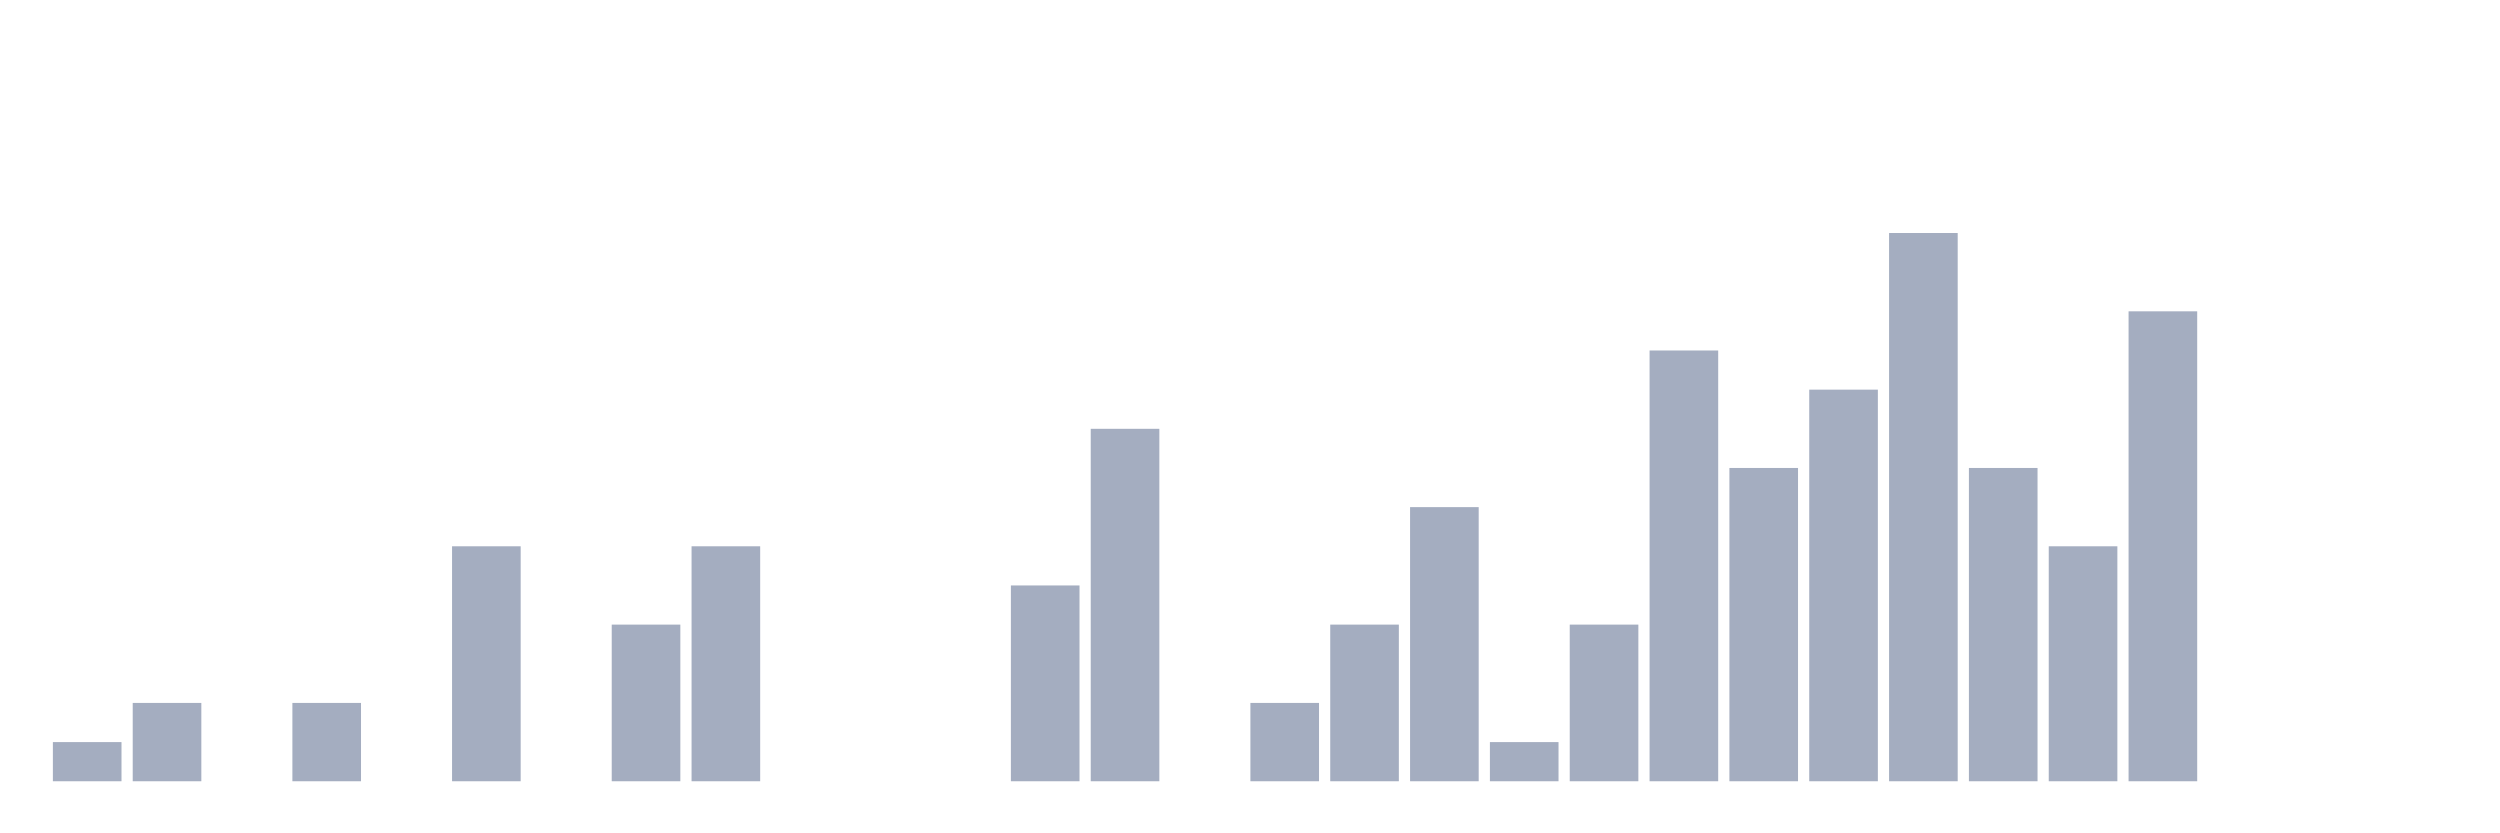 <svg xmlns="http://www.w3.org/2000/svg" viewBox="0 0 480 160"><g transform="translate(10,10)"><rect class="bar" x="0.153" width="13.175" y="132.481" height="7.519" fill="rgb(164,173,192)"></rect><rect class="bar" x="15.482" width="13.175" y="124.962" height="15.038" fill="rgb(164,173,192)"></rect><rect class="bar" x="30.81" width="13.175" y="140" height="0" fill="rgb(164,173,192)"></rect><rect class="bar" x="46.138" width="13.175" y="124.962" height="15.038" fill="rgb(164,173,192)"></rect><rect class="bar" x="61.466" width="13.175" y="140" height="0" fill="rgb(164,173,192)"></rect><rect class="bar" x="76.794" width="13.175" y="94.887" height="45.113" fill="rgb(164,173,192)"></rect><rect class="bar" x="92.123" width="13.175" y="140" height="0" fill="rgb(164,173,192)"></rect><rect class="bar" x="107.451" width="13.175" y="109.925" height="30.075" fill="rgb(164,173,192)"></rect><rect class="bar" x="122.779" width="13.175" y="94.887" height="45.113" fill="rgb(164,173,192)"></rect><rect class="bar" x="138.107" width="13.175" y="140" height="0" fill="rgb(164,173,192)"></rect><rect class="bar" x="153.436" width="13.175" y="140" height="0" fill="rgb(164,173,192)"></rect><rect class="bar" x="168.764" width="13.175" y="140" height="0" fill="rgb(164,173,192)"></rect><rect class="bar" x="184.092" width="13.175" y="102.406" height="37.594" fill="rgb(164,173,192)"></rect><rect class="bar" x="199.42" width="13.175" y="72.331" height="67.669" fill="rgb(164,173,192)"></rect><rect class="bar" x="214.748" width="13.175" y="140" height="0" fill="rgb(164,173,192)"></rect><rect class="bar" x="230.077" width="13.175" y="124.962" height="15.038" fill="rgb(164,173,192)"></rect><rect class="bar" x="245.405" width="13.175" y="109.925" height="30.075" fill="rgb(164,173,192)"></rect><rect class="bar" x="260.733" width="13.175" y="87.368" height="52.632" fill="rgb(164,173,192)"></rect><rect class="bar" x="276.061" width="13.175" y="132.481" height="7.519" fill="rgb(164,173,192)"></rect><rect class="bar" x="291.39" width="13.175" y="109.925" height="30.075" fill="rgb(164,173,192)"></rect><rect class="bar" x="306.718" width="13.175" y="57.293" height="82.707" fill="rgb(164,173,192)"></rect><rect class="bar" x="322.046" width="13.175" y="79.85" height="60.15" fill="rgb(164,173,192)"></rect><rect class="bar" x="337.374" width="13.175" y="64.812" height="75.188" fill="rgb(164,173,192)"></rect><rect class="bar" x="352.702" width="13.175" y="34.737" height="105.263" fill="rgb(164,173,192)"></rect><rect class="bar" x="368.031" width="13.175" y="79.85" height="60.15" fill="rgb(164,173,192)"></rect><rect class="bar" x="383.359" width="13.175" y="94.887" height="45.113" fill="rgb(164,173,192)"></rect><rect class="bar" x="398.687" width="13.175" y="49.774" height="90.226" fill="rgb(164,173,192)"></rect><rect class="bar" x="414.015" width="13.175" y="140" height="0" fill="rgb(164,173,192)"></rect><rect class="bar" x="429.344" width="13.175" y="140" height="0" fill="rgb(164,173,192)"></rect><rect class="bar" x="444.672" width="13.175" y="140" height="0" fill="rgb(164,173,192)"></rect></g></svg>